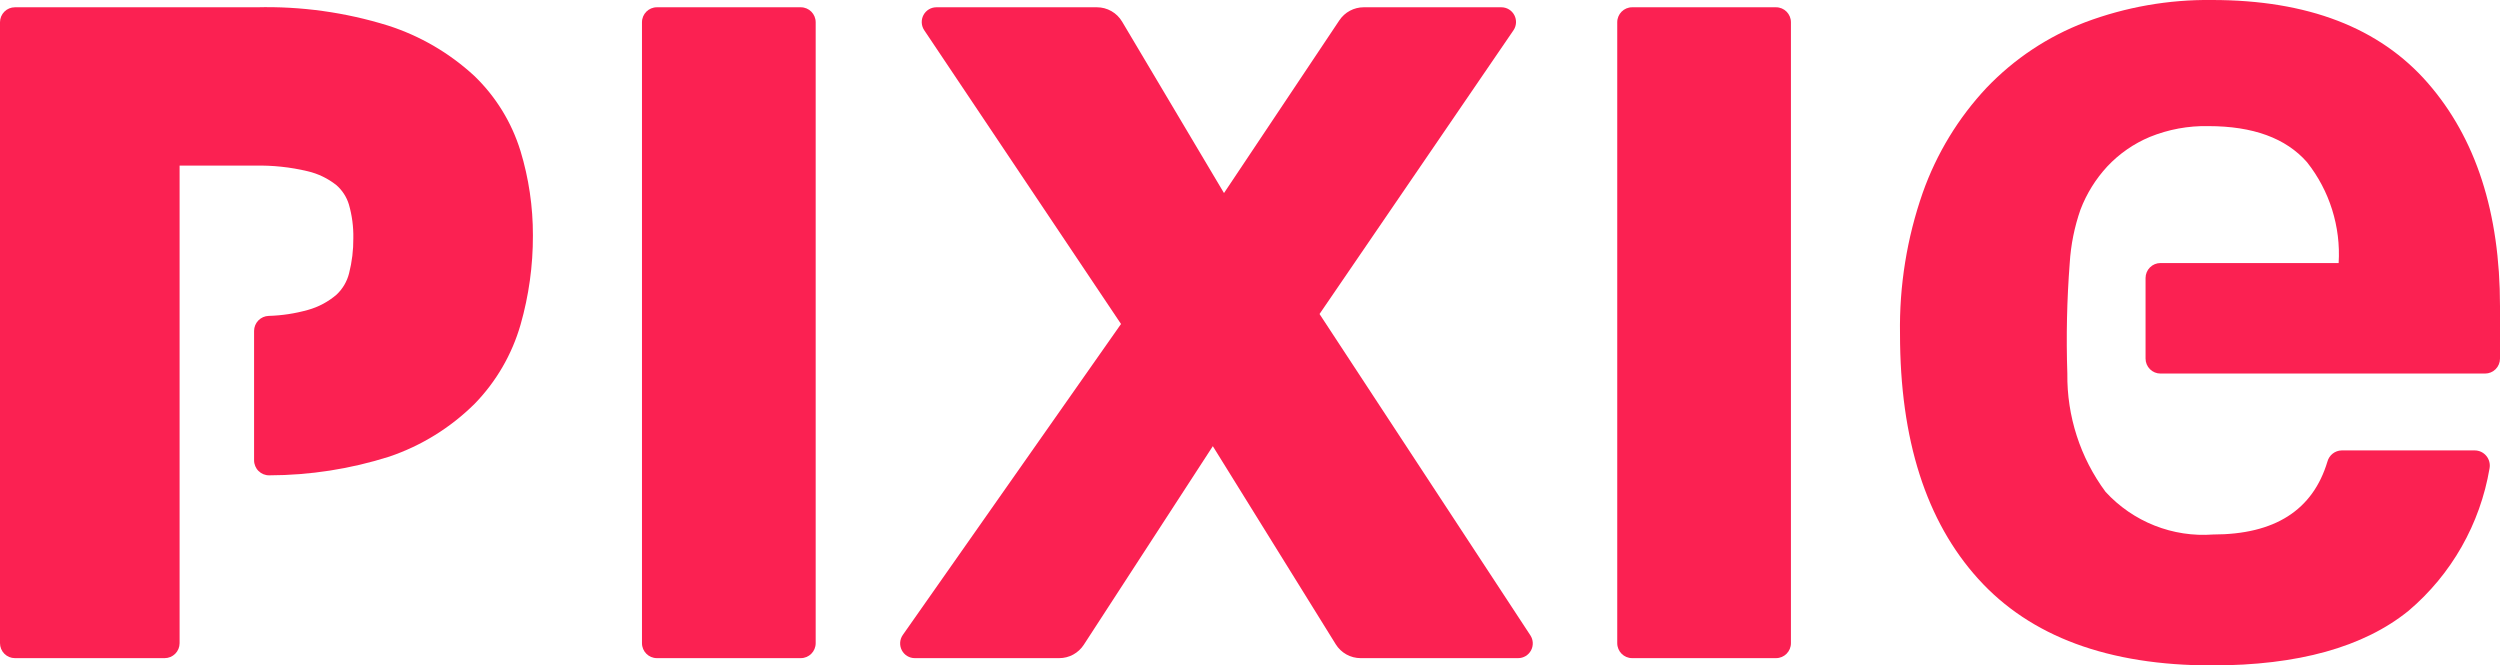 <?xml version="1.0" ?>
<svg xmlns="http://www.w3.org/2000/svg" viewBox="0 0 402 107" fill="none">
	<g clip-path="url(#clip0)">
		<path d="M180.26 52.096L148.615 4.859C148.377 4.503 148.239 4.088 148.217 3.66C148.195 3.231 148.289 2.805 148.49 2.426C148.69 2.047 148.99 1.73 149.356 1.509C149.722 1.288 150.141 1.171 150.568 1.171H176.39C177.205 1.171 178.006 1.384 178.714 1.788C179.423 2.192 180.015 2.774 180.433 3.477L196.819 31.044L215.37 3.266C215.801 2.622 216.382 2.093 217.064 1.728C217.746 1.363 218.507 1.171 219.28 1.171H241.422C241.85 1.171 242.271 1.289 242.638 1.512C243.006 1.735 243.305 2.054 243.505 2.436C243.705 2.817 243.797 3.246 243.772 3.676C243.747 4.107 243.605 4.522 243.362 4.877L212.18 50.492L246.082 102.159C246.316 102.516 246.45 102.929 246.469 103.356C246.488 103.783 246.391 104.207 246.19 104.583C245.988 104.959 245.689 105.274 245.324 105.493C244.959 105.712 244.542 105.828 244.117 105.828H218.784C217.984 105.828 217.198 105.623 216.499 105.233C215.8 104.843 215.211 104.281 214.788 103.599L195.023 71.744L174.272 103.683C173.844 104.341 173.26 104.882 172.571 105.257C171.883 105.632 171.112 105.828 170.329 105.828H147.096C146.665 105.828 146.242 105.709 145.873 105.483C145.504 105.258 145.204 104.935 145.006 104.551C144.807 104.166 144.718 103.733 144.747 103.301C144.776 102.868 144.923 102.452 145.172 102.098L180.26 52.096Z" fill="#FB2152"/>
		<path d="M128.766 1.171H105.625C104.303 1.171 103.23 2.249 103.23 3.578V103.421C103.23 104.75 104.303 105.828 105.625 105.828H128.766C130.089 105.828 131.161 104.75 131.161 103.421V3.578C131.161 2.249 130.089 1.171 128.766 1.171Z" fill="#FB2152"/>
		<path d="M285.587 1.171H262.446C261.124 1.171 260.052 2.249 260.052 3.578V103.421C260.052 104.75 261.124 105.828 262.446 105.828H285.587C286.91 105.828 287.982 104.75 287.982 103.421V3.578C287.982 2.249 286.91 1.171 285.587 1.171Z" fill="#FB2152"/>
		<path d="M40.856 53.2C40.862 52.574 41.109 51.974 41.545 51.527C41.981 51.079 42.572 50.818 43.195 50.798C45.334 50.737 47.458 50.413 49.519 49.834C51.214 49.365 52.784 48.525 54.119 47.376C55.1 46.454 55.798 45.269 56.128 43.961C56.601 42.111 56.832 40.207 56.815 38.297C56.85 36.46 56.608 34.628 56.097 32.863C55.728 31.654 55.024 30.574 54.067 29.752C52.721 28.688 51.16 27.933 49.493 27.54C46.688 26.869 43.809 26.564 40.927 26.633H28.879V103.421C28.879 104.06 28.627 104.672 28.177 105.123C27.728 105.574 27.119 105.828 26.484 105.828H2.395C1.76 105.828 1.151 105.574 0.701 105.123C0.252 104.672 8.1772e-06 104.06 0 103.421V3.578C8.1772e-06 2.94 0.252 2.328 0.701 1.876C1.151 1.425 1.76 1.172 2.395 1.172H41.224C48.392 0.987 55.542 1.98 62.392 4.112C67.545 5.762 72.277 8.521 76.26 12.196C79.715 15.517 82.271 19.667 83.687 24.255L83.69 24.259C85.029 28.665 85.704 33.247 85.692 37.853C85.707 42.707 85.038 47.539 83.706 52.205C82.33 56.985 79.8 61.349 76.342 64.91C72.462 68.765 67.757 71.678 62.587 73.429C56.346 75.409 49.843 76.422 43.299 76.433C42.98 76.439 42.663 76.38 42.366 76.26C42.07 76.141 41.8 75.963 41.573 75.738C41.345 75.513 41.165 75.245 41.042 74.949C40.919 74.653 40.855 74.335 40.856 74.014V53.2Z" fill="#FB2152"/>
		<path d="M399.605 60.067C400.24 60.067 400.85 59.814 401.299 59.362C401.748 58.911 402 58.299 402 57.661V49.25C402 34.185 398.124 22.21 390.373 13.325C382.618 4.442 371.055 -0 355.683 -0C348.73 -0.085 341.822 1.126 335.309 3.572C329.312 5.855 323.896 9.451 319.454 14.098C314.898 18.954 311.397 24.709 309.174 30.998C306.629 38.286 305.392 45.971 305.521 53.694C305.521 70.69 309.717 83.823 318.109 93.094C326.5 102.365 339.024 107.001 355.683 107C369.52 107 380.058 104.071 387.298 98.213C394.194 92.369 398.806 84.259 400.317 75.322C400.383 74.97 400.372 74.607 400.284 74.26C400.195 73.913 400.032 73.59 399.805 73.313C399.578 73.037 399.293 72.814 398.971 72.661C398.648 72.507 398.296 72.428 397.939 72.427H376.531C376.009 72.438 375.505 72.62 375.095 72.943C374.684 73.266 374.388 73.715 374.251 74.221C371.904 82.04 365.778 85.948 355.874 85.947C352.664 86.187 349.44 85.695 346.445 84.508C343.45 83.321 340.76 81.47 338.576 79.092C334.504 73.601 332.343 66.915 332.428 60.067C332.229 54.142 332.357 48.209 332.812 42.298C332.991 39.367 333.574 36.474 334.542 33.703C335.526 31.128 336.994 28.767 338.866 26.749C340.786 24.71 343.11 23.098 345.688 22.018C348.677 20.802 351.881 20.21 355.105 20.279C362.28 20.279 367.565 22.21 370.961 26.073C374.598 30.661 376.413 36.442 376.054 42.298H347.401C346.766 42.298 346.157 42.551 345.708 43.003C345.259 43.454 345.006 44.066 345.006 44.705V57.661C345.006 58.299 345.259 58.911 345.708 59.362C346.157 59.814 346.766 60.067 347.401 60.067L399.605 60.067Z" fill="#FB2152"/>
	</g>
	<defs>
		<clipPath id="clip0">
			<rect width="402" height="107" fill="white"/>
		</clipPath>
	</defs>
</svg>
